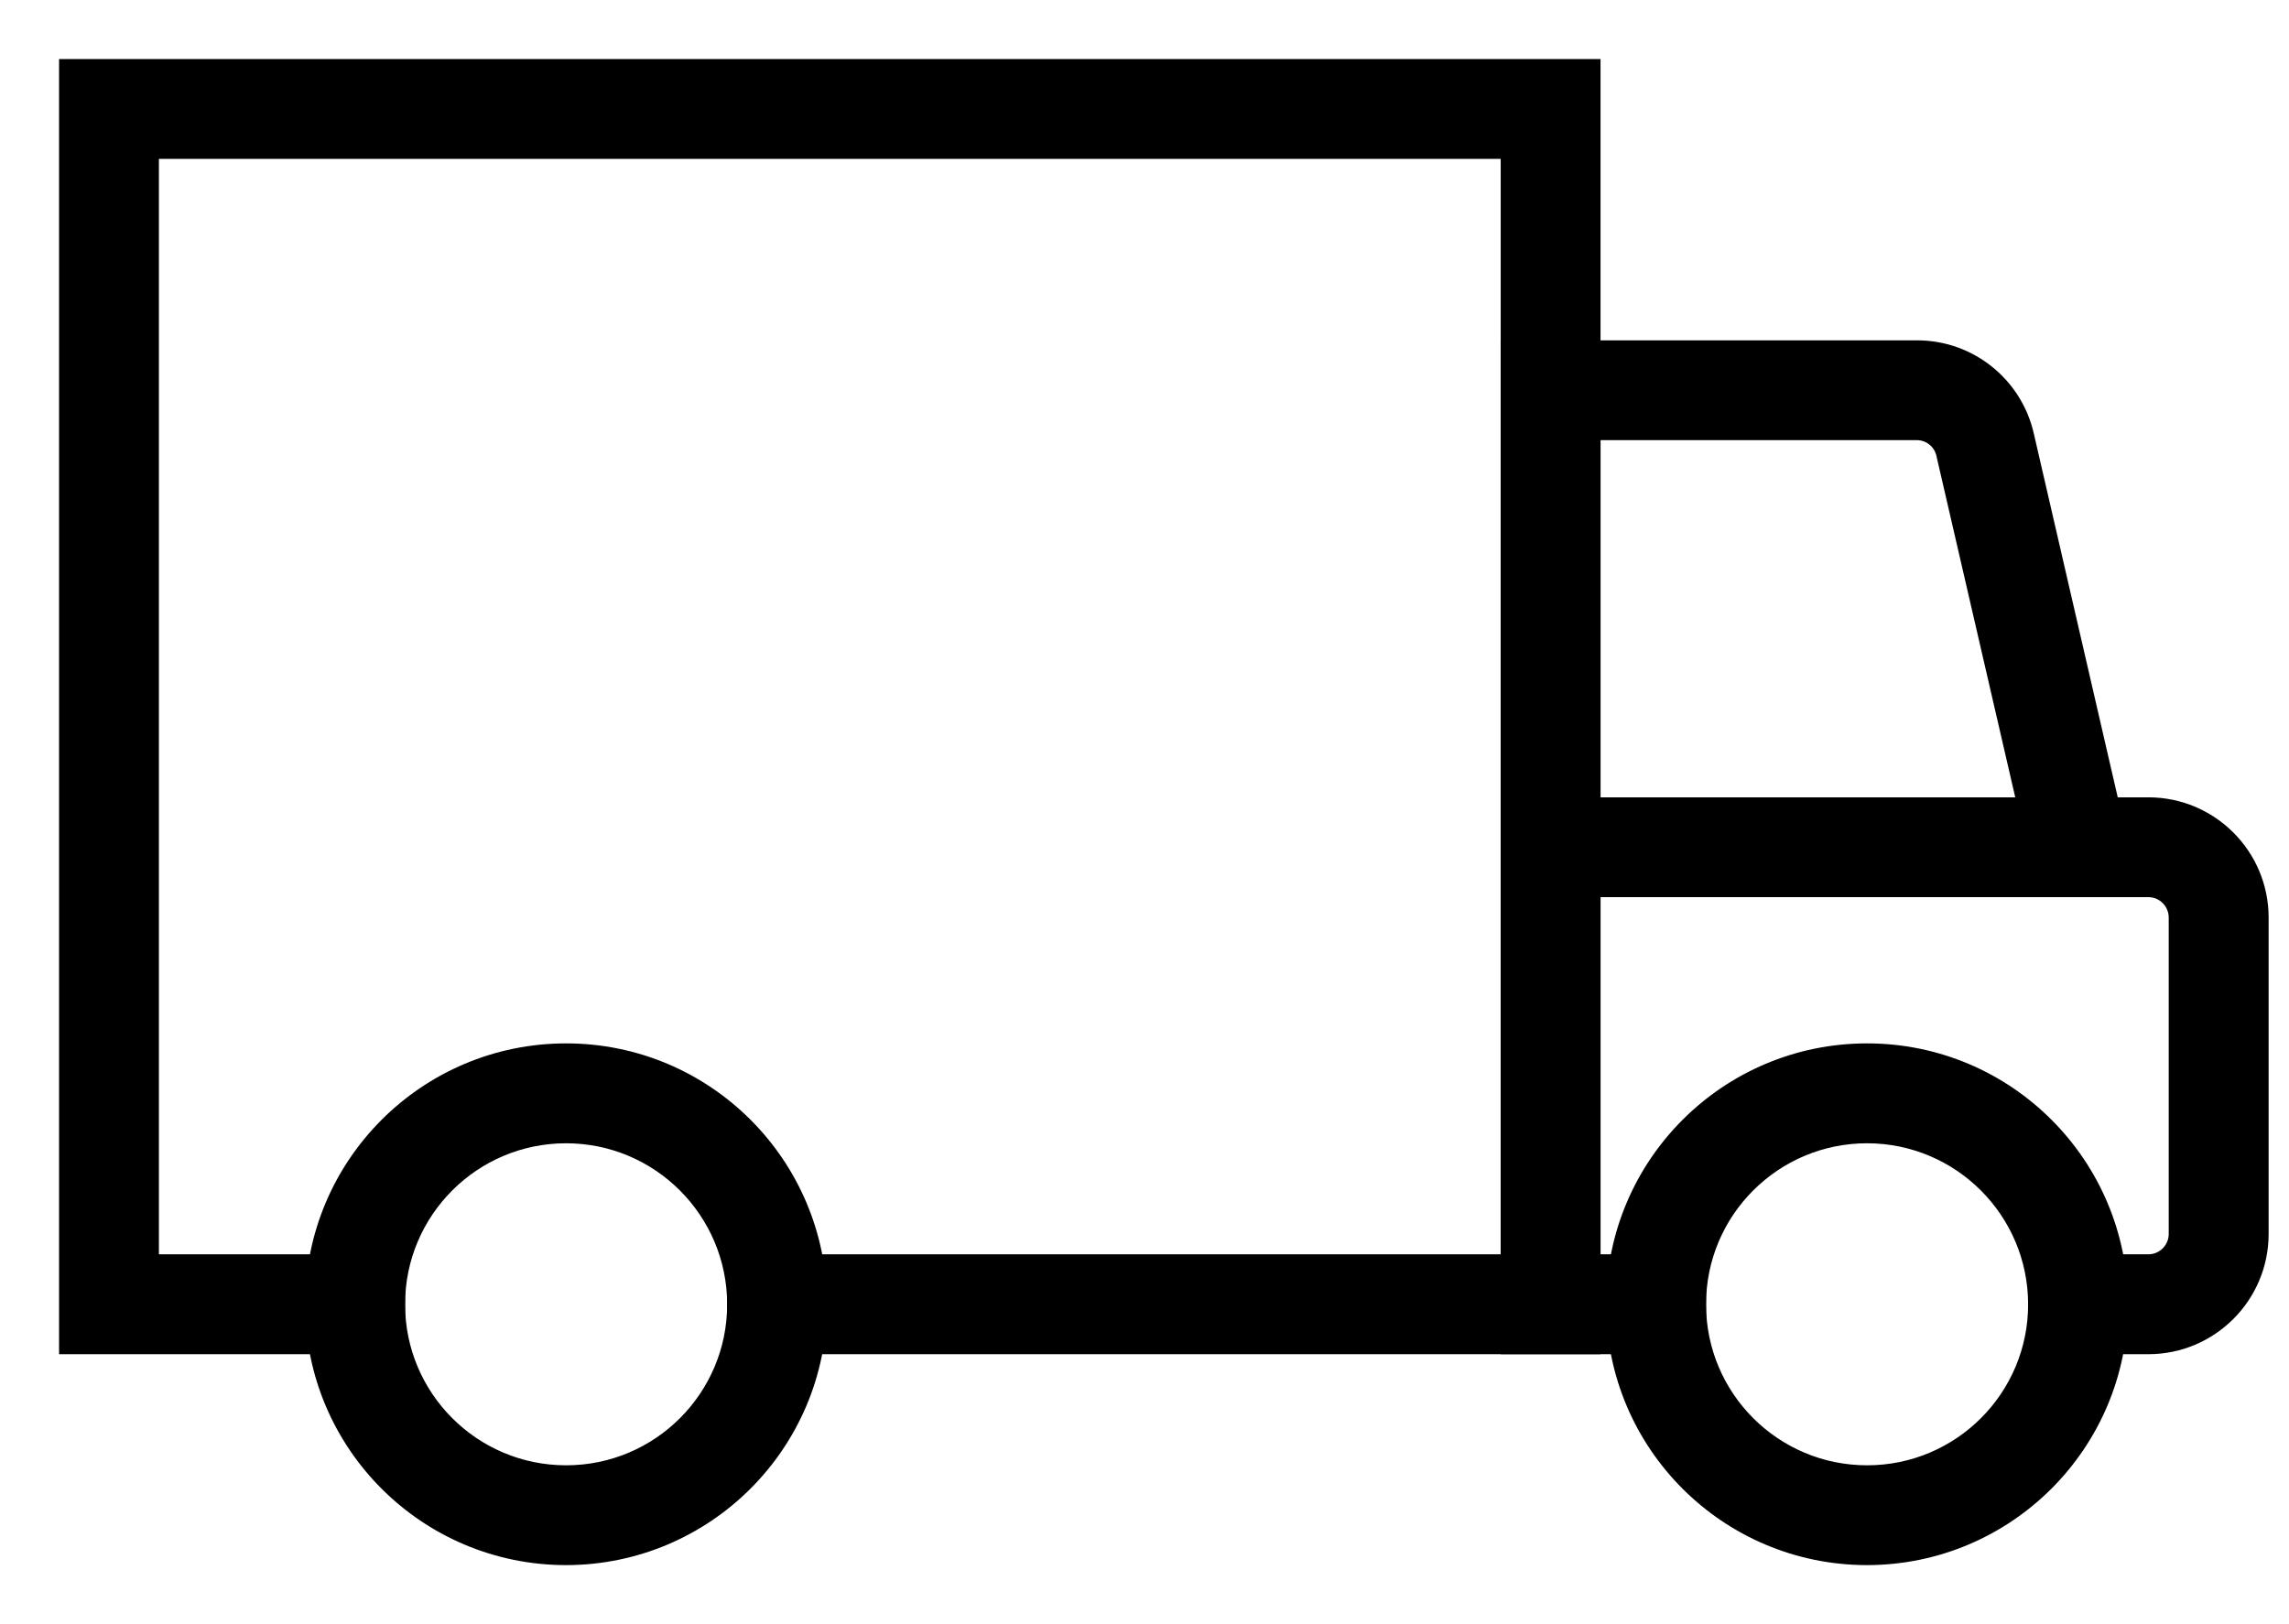 <?xml version="1.0" encoding="UTF-8"?>
<svg width="31px" height="22px" viewBox="0 0 31 22" version="1.1" xmlns="http://www.w3.org/2000/svg" xmlns:xlink="http://www.w3.org/1999/xlink">
    <!-- Generator: sketchtool 58 (101010) - https://sketch.com -->
    <title>2DF9263B-145A-47B6-87CC-F3BBE7B6AD3A</title>
    <desc>Created with sketchtool.</desc>
    <g id="Intro" stroke="none" stroke-width="1" fill="none" fill-rule="evenodd">
        <g id="Sub---Product-1" transform="translate(-593, -431)" fill="#000000" fill-rule="nonzero" stroke="#000000" stroke-width="0.4">
            <g id="Product" transform="translate(544, 112)">
                <g id="Delivery" transform="translate(50, 320)">
                    <g id="Icon-Delivery" transform="translate(0, 0)">
                        <polygon id="Path" points="20.476 17.143 9.048 17.143 9.048 16.19 19.524 16.19 19.524 0.952 0.952 0.952 0.952 16.19 4.286 16.19 4.286 17.143 0 17.143 0 0 20.476 0"></polygon>
                        <path d="M27.741,10.952 L19.524,10.952 L19.524,3.81 L24.957,3.81 C25.623,3.807 26.201,4.267 26.349,4.917 L27.741,10.952 Z M20.476,10 L26.544,10 L25.42,5.131 C25.372,4.914 25.179,4.761 24.957,4.762 L20.476,4.762 L20.476,10 Z" id="Shape"></path>
                        <path d="M28.095,17.143 L26.667,17.143 L26.667,16.19 L28.095,16.19 C28.358,16.19 28.571,15.977 28.571,15.714 L28.571,11.429 C28.571,11.166 28.358,10.952 28.095,10.952 L20.476,10.952 L20.476,16.19 L21.905,16.19 L21.905,17.143 L19.524,17.143 L19.524,10 L28.095,10 C28.884,10 29.524,10.64 29.524,11.429 L29.524,15.714 C29.524,16.503 28.884,17.143 28.095,17.143 Z" id="Path"></path>
                        <path d="M24.286,20 C22.445,20 20.952,18.508 20.952,16.667 C20.952,14.826 22.445,13.333 24.286,13.333 C26.127,13.333 27.619,14.826 27.619,16.667 C27.617,18.507 26.126,19.998 24.286,20 L24.286,20 Z M24.286,14.286 C22.971,14.286 21.905,15.352 21.905,16.667 C21.905,17.982 22.971,19.048 24.286,19.048 C25.601,19.048 26.667,17.982 26.667,16.667 C26.665,15.352 25.6,14.287 24.286,14.286 L24.286,14.286 Z" id="Shape"></path>
                        <path d="M6.667,20 C4.826,20 3.333,18.508 3.333,16.667 C3.333,14.826 4.826,13.333 6.667,13.333 C8.508,13.333 10,14.826 10,16.667 C9.998,18.507 8.507,19.998 6.667,20 L6.667,20 Z M6.667,14.286 C5.352,14.286 4.286,15.352 4.286,16.667 C4.286,17.982 5.352,19.048 6.667,19.048 C7.982,19.048 9.048,17.982 9.048,16.667 C9.046,15.352 7.981,14.287 6.667,14.286 L6.667,14.286 Z" id="Shape"></path>
                    </g>
                </g>
            </g>
        </g>
    </g>
</svg>